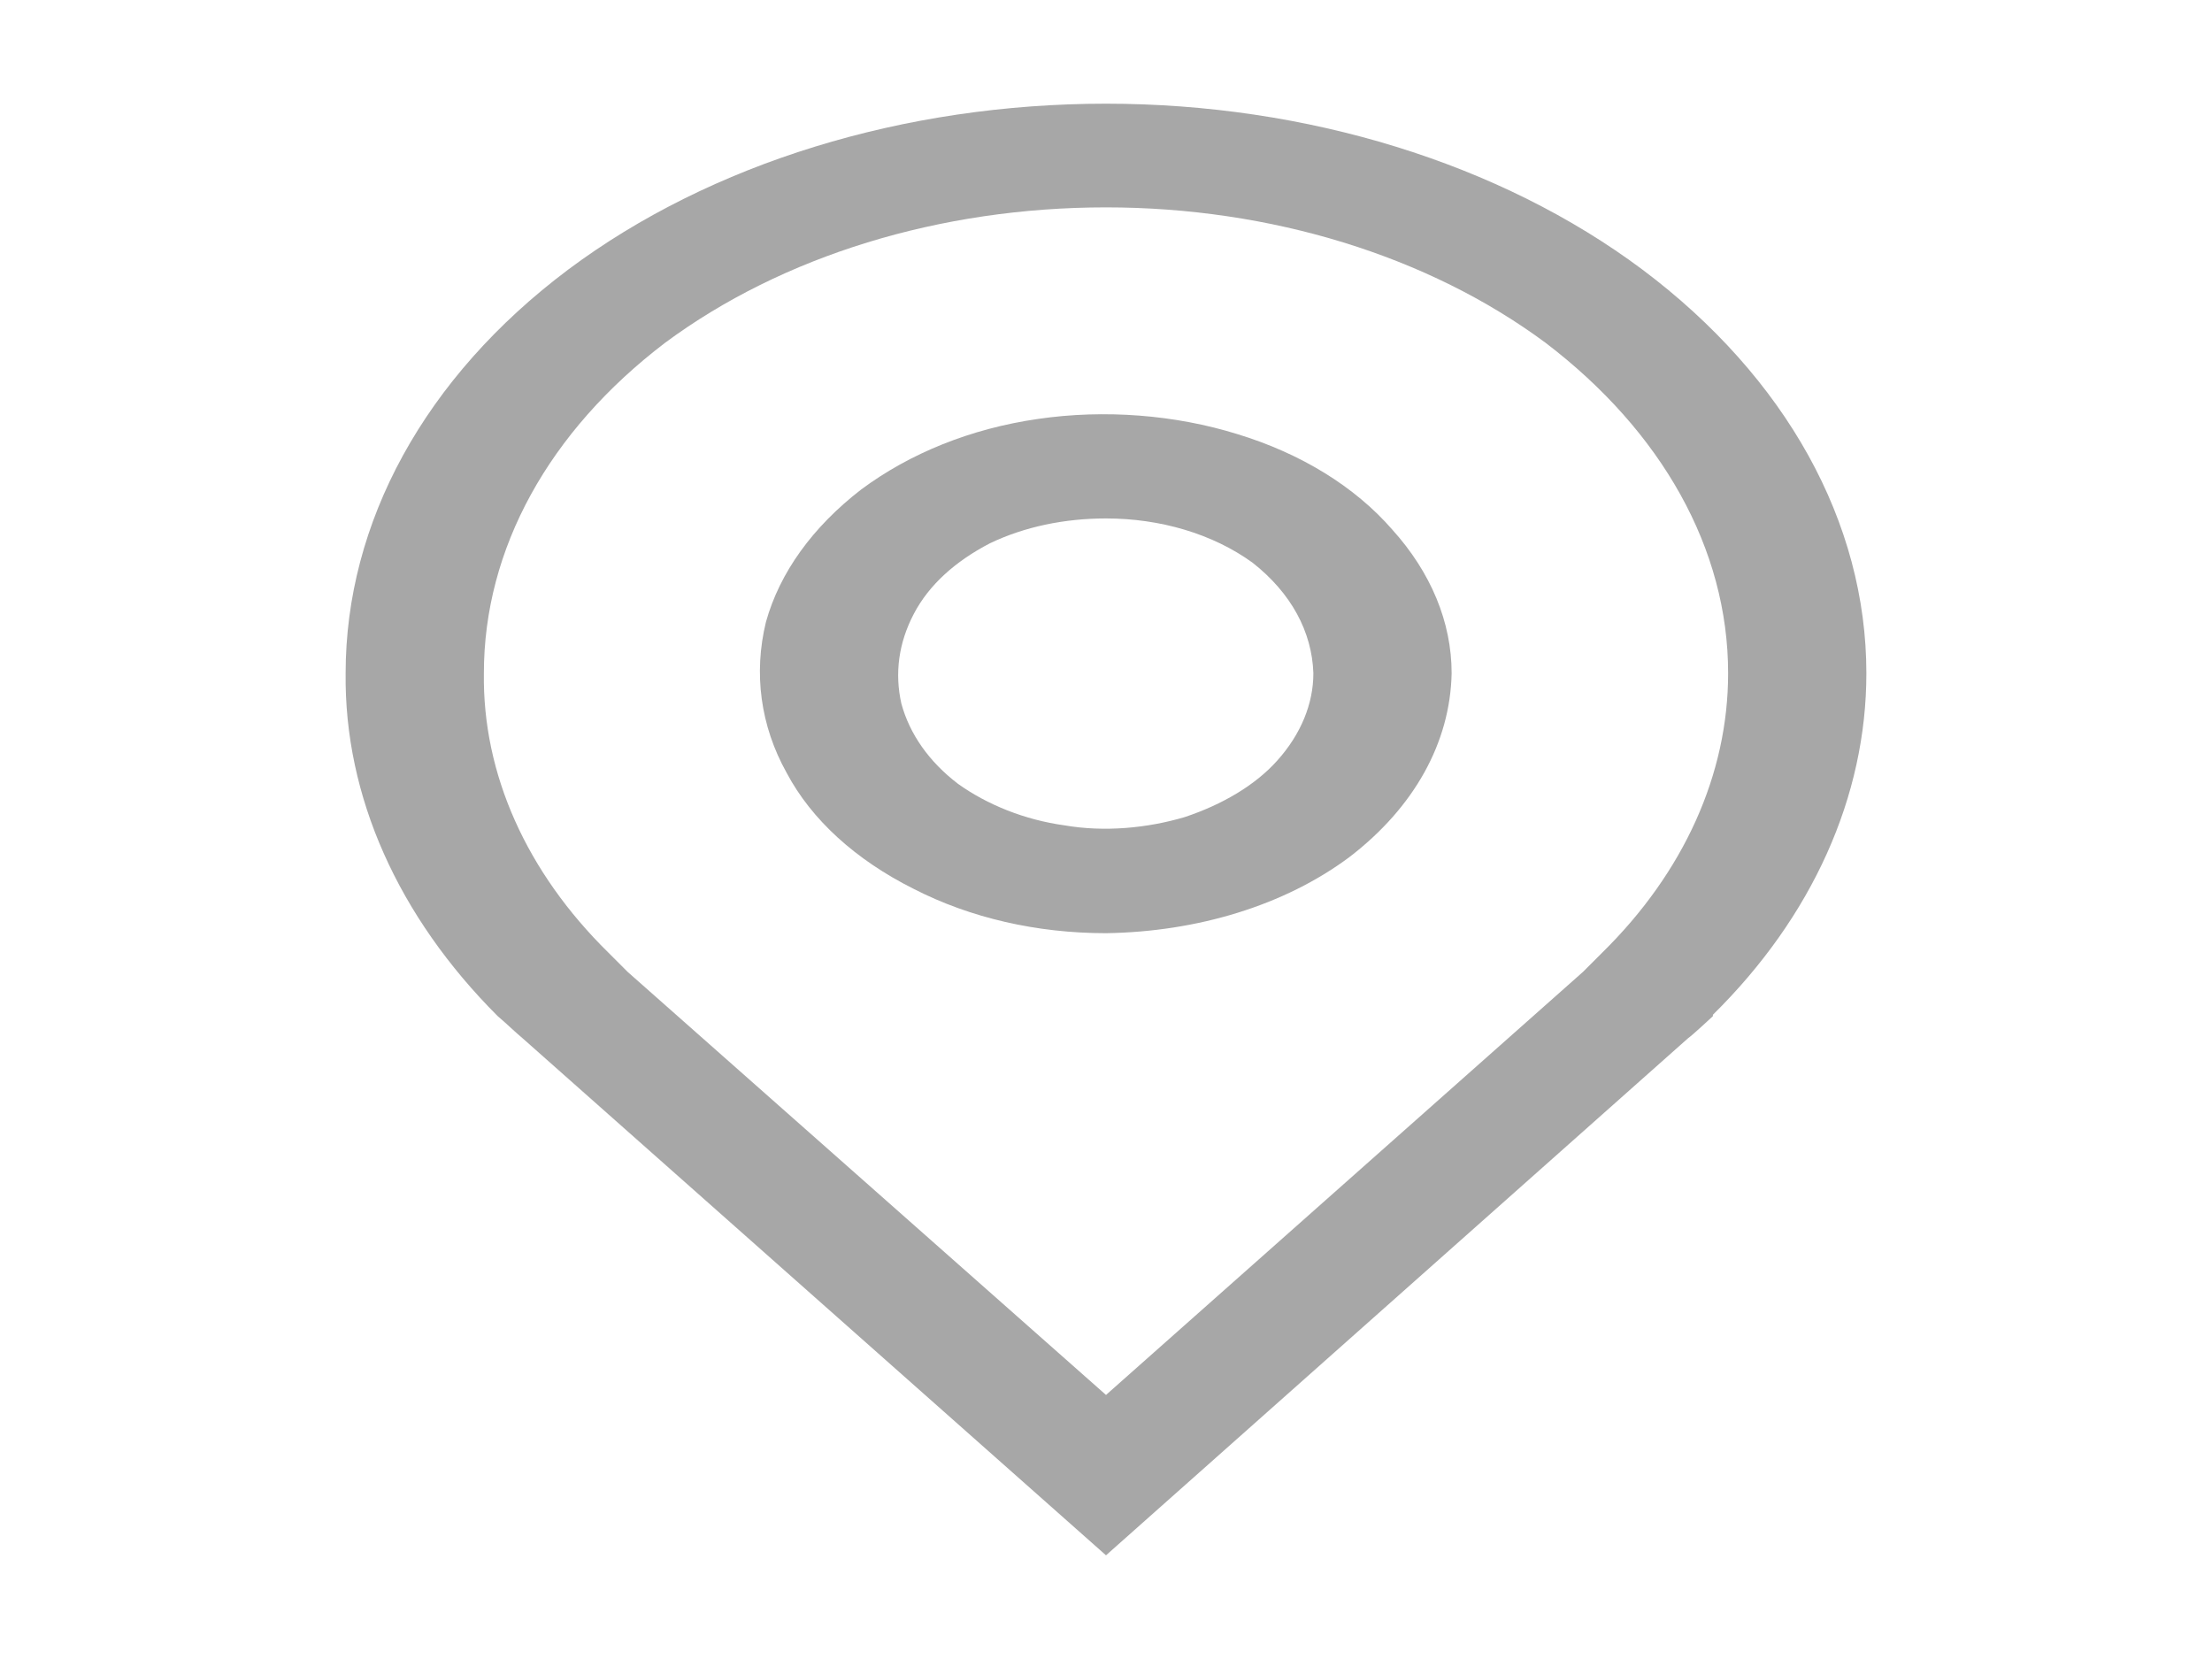 <svg width="16" height="12" viewBox="0 0 16 12" fill="none" xmlns="http://www.w3.org/2000/svg" xmlns:xlink="http://www.w3.org/1999/xlink">
	<desc>
			Created with Pixso.
	</desc>
	<defs>
		<clipPath id="clip2_6043">
			<rect id="carbon:location" rx="0" width="15" height="11" transform="translate(0.5 0.5)" fill="white" fill-opacity="0"/>
		</clipPath>
	</defs>
	<rect id="carbon:location" rx="0" width="15" height="11" transform="translate(0.5 0.5)" fill="#FFFFFF" fill-opacity="0"/>
	<g clip-path="url(#clip2_6043)">
		<path id="Vector" d="M8 6.75C7.5 6.75 7.02 6.64 6.61 6.43C6.19 6.22 5.87 5.93 5.69 5.59C5.5 5.25 5.45 4.87 5.54 4.5C5.64 4.14 5.88 3.81 6.23 3.54C6.58 3.28 7.02 3.1 7.51 3.03C7.99 2.96 8.5 3 8.95 3.14C9.41 3.28 9.8 3.52 10.07 3.83C10.35 4.14 10.5 4.5 10.5 4.87C10.49 5.37 10.23 5.84 9.76 6.2C9.29 6.55 8.66 6.74 8 6.75ZM8 3.75C7.7 3.75 7.41 3.81 7.16 3.93C6.91 4.06 6.72 4.23 6.61 4.44C6.5 4.65 6.47 4.87 6.52 5.09C6.58 5.31 6.72 5.51 6.93 5.67C7.14 5.82 7.41 5.93 7.7 5.97C7.99 6.02 8.3 5.99 8.57 5.91C8.84 5.82 9.08 5.68 9.24 5.5C9.41 5.31 9.5 5.09 9.5 4.87C9.49 4.57 9.34 4.29 9.06 4.07C8.77 3.86 8.39 3.75 8 3.75Z" fill="#A7A7A7" fill-opacity="1" fill-rule="nonzero"/>
		<path id="Vector" d="M8 11.25L3.78 7.51C3.72 7.46 3.66 7.4 3.6 7.35C2.88 6.63 2.49 5.76 2.5 4.87C2.5 3.78 3.07 2.73 4.11 1.95C5.14 1.18 6.54 0.75 8 0.75C9.45 0.75 10.85 1.18 11.88 1.95C12.92 2.73 13.5 3.78 13.5 4.87C13.5 5.76 13.11 6.63 12.39 7.34L12.39 7.35C12.39 7.35 12.24 7.49 12.21 7.51L8 11.25ZM4.4 6.89C4.4 6.89 4.52 7.01 4.54 7.03L8 10.09L11.45 7.03C11.47 7.01 11.59 6.89 11.59 6.89C12.18 6.31 12.5 5.6 12.5 4.87C12.5 3.97 12.02 3.12 11.18 2.48C10.33 1.85 9.19 1.5 8 1.5C6.8 1.5 5.66 1.85 4.81 2.48C3.97 3.12 3.5 3.97 3.5 4.87C3.49 5.6 3.81 6.31 4.4 6.89L4.4 6.89Z" fill="#A7A7A7" fill-opacity="1" fill-rule="nonzero"/>
	</g>
</svg>
